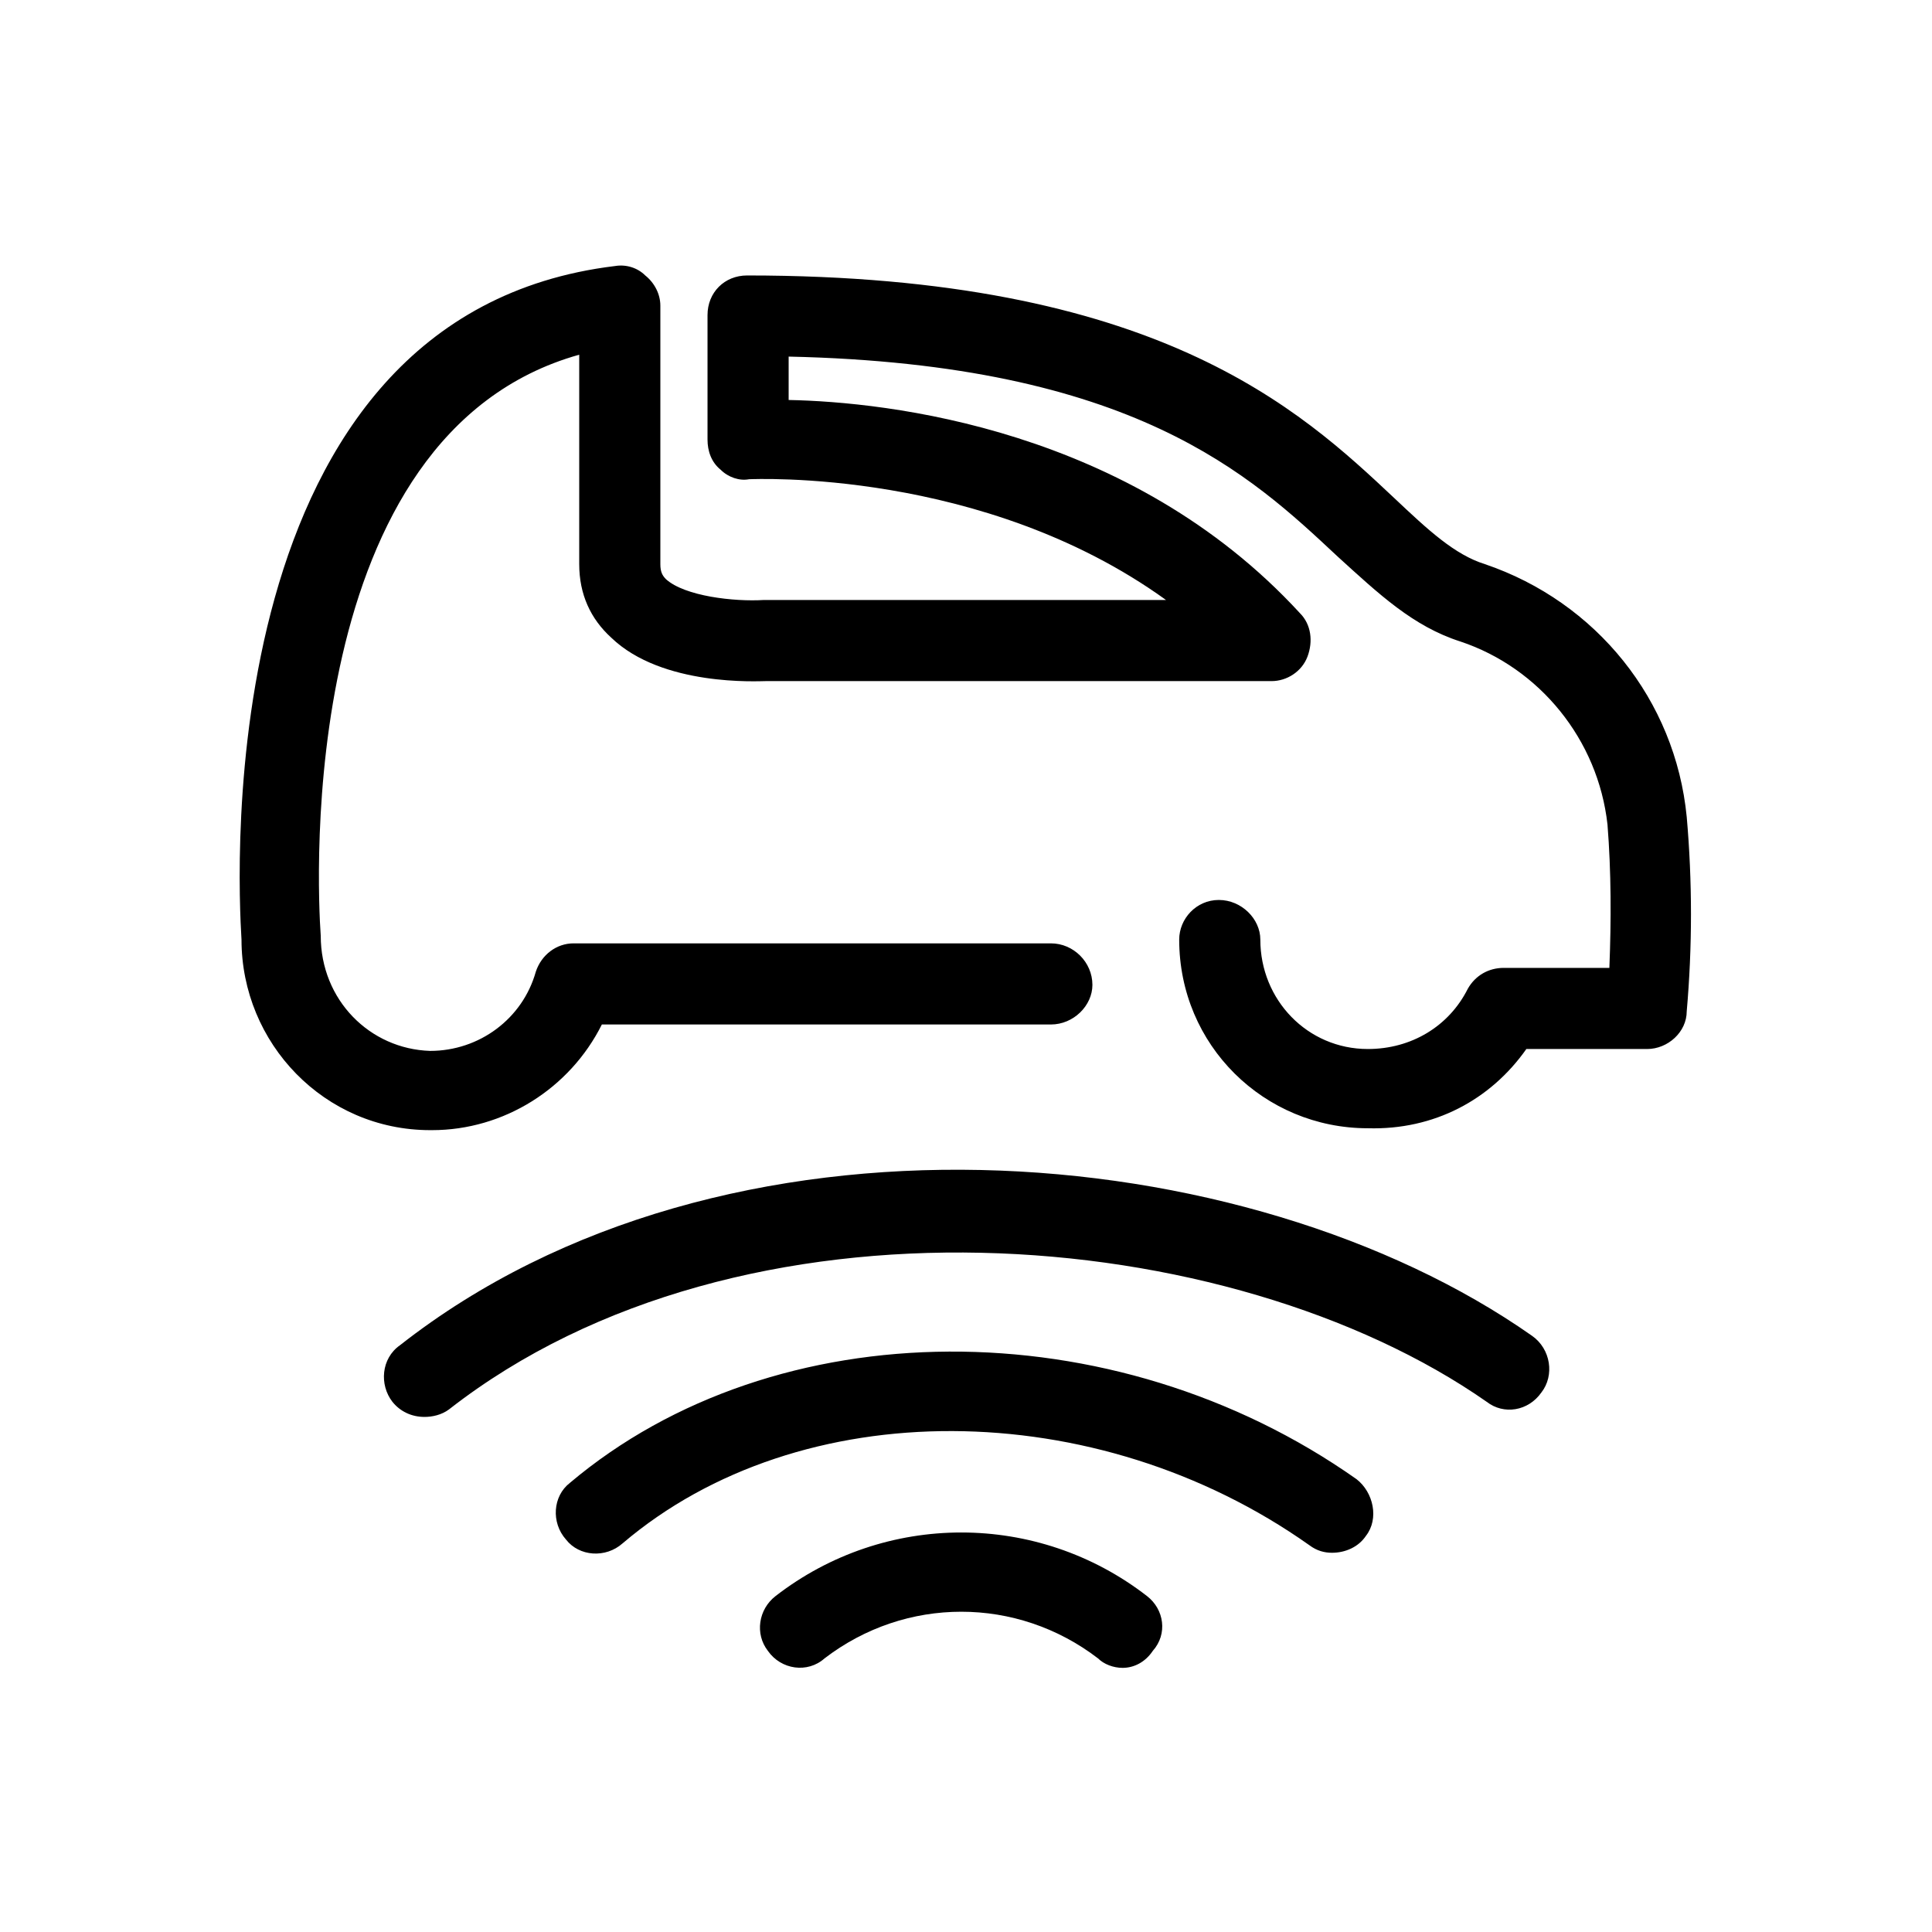 <svg xmlns="http://www.w3.org/2000/svg" viewBox="0 0 1024 1024"><path d="M229 599c38 0 73-22 90-56h238c12 0 22-10 22-21 0-12-10-22-22-22H304c-9 0-17 6-20 15-7 25-30 42-56 42-32-1-58-27-58-61-2-28-13-266 137-308v111c0 16 6 29 17 39 27 26 78 23 82 23h268c8 0 16-5 19-13s2-17-4-23c-90-98-219-112-271-113v-23c183 4 245 63 291 106 22 20 40 37 65 45 42 14 73 52 78 97 2 25 2 51 1 76h-56c-8 0-15 4-19 11-10 20-30 32-53 32-32 0-57-26-57-58 0-11-10-21-22-21s-21 10-21 21c0 56 45 100 100 100 35 1 65-15 84-42h64c11 0 21-9 21-20 3-34 3-69 0-103-6-62-48-114-107-134-16-5-30-18-48-35-50-47-126-118-343-118-12 0-21 9-21 21v66c0 6 2 12 7 16 4 4 10 6 15 5 2 0 124-6 221 64H405c-16 1-42-2-52-11-2-2-3-4-3-8V162c0-6-3-12-8-16-4-4-10-6-16-5-215 26-200 324-198 357 0 55 44 101 100 101h1zm-4 152c4 0 9-1 13-4 155-121 414-99 550-4 9 7 22 5 29-5 7-9 5-23-5-30-151-106-428-130-600 5-10 7-11 21-4 30 4 5 10 8 17 8zm481 72c7 0 14-3 18-9 7-9 4-23-5-30-129-91-308-90-417 2-9 7-10 21-2 30 7 9 21 10 30 2 94-80 251-79 364 1 4 3 8 4 12 4zm-111 61c6 0 12-3 16-9 8-9 6-22-3-29-58-45-139-45-197 0-9 7-11 20-4 29 7 10 21 12 30 4 43-33 102-33 145 0 3 3 8 5 13 5z"/></svg>